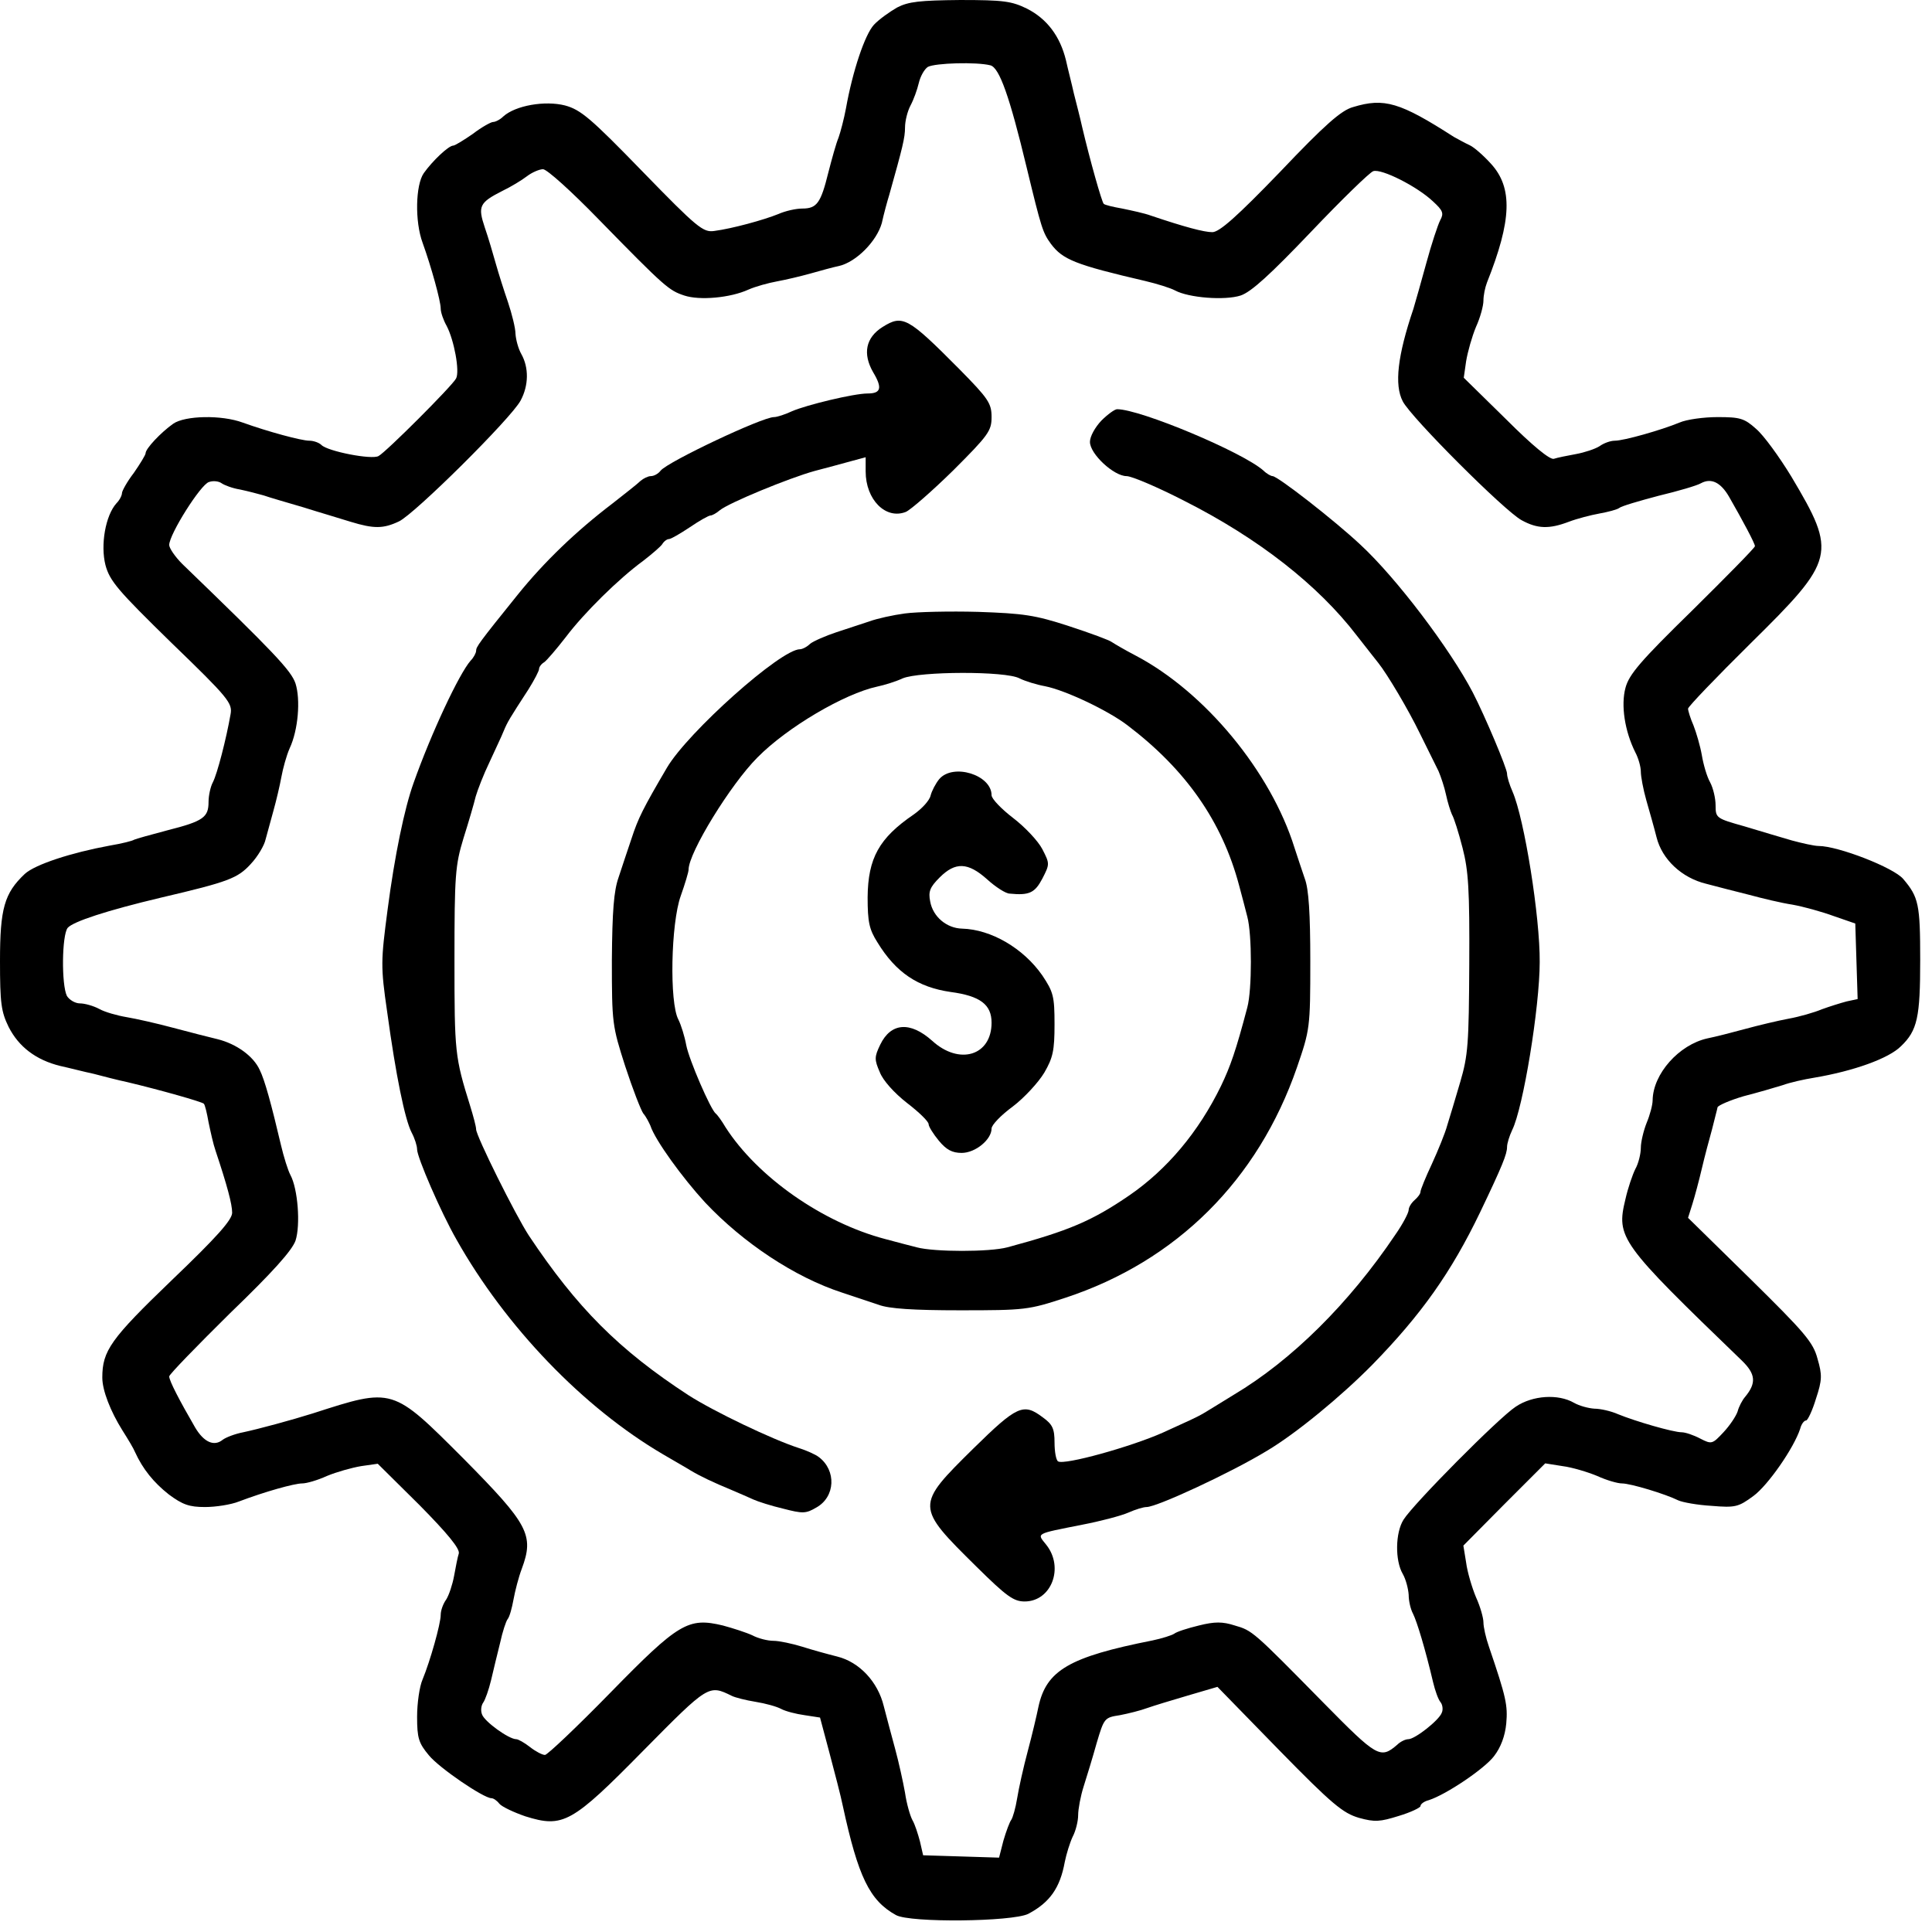 <?xml version="1.0" standalone="no"?>
<!DOCTYPE svg PUBLIC "-//W3C//DTD SVG 20010904//EN"
 "http://www.w3.org/TR/2001/REC-SVG-20010904/DTD/svg10.dtd">
<svg version="1.0" xmlns="http://www.w3.org/2000/svg"
 width="491pt" height="491pt" viewBox="0 0 491 491"
 preserveAspectRatio="xMidYMid meet">

<g transform="translate(0,491) scale(0.1,-0.1)"
fill="#000000" stroke="none">
<path d="M2280 4891 c-19 -11 -46 -30 -59 -44 -23 -25 -54 -117 -71 -212 -5
-27 -14 -61 -19 -75 -6 -14 -17 -54 -26 -89 -19 -77 -29 -91 -66 -91 -16 0
-43 -6 -61 -14 -37 -15 -117 -37 -163 -43 -28 -4 -43 8 -182 151 -132 136
-157 157 -197 168 -51 13 -126 0 -157 -28 -8 -8 -20 -14 -26 -14 -5 0 -29 -13
-51 -30 -23 -16 -46 -30 -50 -30 -12 0 -53 -39 -75 -70 -21 -30 -23 -123 -3
-177 22 -61 46 -148 46 -167 0 -10 7 -30 15 -44 19 -36 34 -116 24 -134 -10
-19 -178 -187 -197 -197 -17 -10 -129 12 -145 28 -6 6 -20 11 -31 11 -20 0
-105 23 -169 46 -54 20 -147 18 -177 -3 -31 -22 -70 -63 -70 -75 0 -4 -14 -27
-30 -50 -17 -22 -30 -46 -30 -51 0 -6 -6 -18 -14 -26 -28 -31 -41 -106 -28
-157 11 -41 32 -65 168 -198 145 -140 155 -153 150 -181 -11 -63 -34 -152 -45
-173 -6 -11 -11 -34 -11 -50 0 -39 -13 -49 -104 -72 -42 -11 -81 -22 -85 -24
-4 -3 -32 -10 -62 -15 -98 -18 -190 -48 -216 -72 -52 -49 -63 -88 -63 -221 0
-108 3 -129 22 -168 26 -51 70 -84 131 -99 23 -5 61 -15 85 -20 23 -6 61 -16
85 -21 84 -20 190 -50 195 -55 3 -3 8 -24 12 -47 5 -24 12 -56 18 -73 29 -87
42 -135 42 -157 0 -18 -38 -61 -154 -172 -155 -149 -176 -179 -176 -247 0 -33
21 -86 51 -134 14 -22 29 -47 32 -55 20 -44 48 -78 86 -108 35 -26 52 -32 92
-32 27 0 66 6 86 14 66 25 141 46 161 46 11 0 39 8 63 19 24 10 63 21 87 25
l42 6 106 -105 c72 -73 103 -111 100 -123 -3 -9 -8 -35 -12 -57 -4 -22 -13
-49 -20 -60 -8 -11 -14 -28 -14 -39 0 -23 -27 -118 -46 -164 -8 -18 -14 -61
-14 -95 0 -54 4 -67 30 -98 26 -32 139 -109 159 -109 5 0 14 -6 20 -14 7 -8
37 -22 66 -32 96 -30 118 -18 300 167 166 168 166 168 225 139 8 -4 35 -11 60
-15 25 -4 54 -12 65 -18 11 -6 38 -13 60 -16 l39 -6 24 -90 c13 -49 29 -110
34 -135 39 -180 68 -240 135 -277 36 -20 295 -17 336 3 55 29 81 66 93 132 4
20 13 49 20 64 8 15 14 40 14 55 0 15 6 48 14 73 8 25 23 74 33 110 19 64 20
65 59 71 21 4 53 12 69 18 17 6 63 20 104 32 l75 22 156 -160 c136 -139 163
-161 204 -173 40 -11 53 -10 101 5 30 9 55 21 55 25 0 5 9 12 21 15 44 14 142
80 166 112 17 22 28 51 31 83 4 46 0 66 -44 195 -8 23 -14 50 -14 62 0 11 -8
40 -19 64 -10 24 -22 64 -25 88 l-7 43 104 105 104 104 44 -7 c24 -3 64 -15
88 -25 24 -11 52 -19 63 -19 22 0 111 -27 143 -43 11 -5 49 -12 85 -14 60 -5
68 -3 106 25 37 27 103 122 119 171 3 12 10 21 15 21 4 0 16 25 25 55 16 48
16 61 4 102 -11 42 -33 67 -171 203 l-158 155 11 35 c6 19 17 60 24 90 7 30
19 75 26 100 6 25 13 50 14 56 2 5 32 18 66 28 35 9 80 22 99 28 19 7 55 15
80 19 101 17 190 49 221 80 42 40 49 74 49 219 0 142 -4 160 -43 206 -24 29
-166 84 -215 84 -11 0 -42 7 -68 14 -27 8 -82 24 -121 36 -71 20 -73 21 -73
53 0 18 -6 44 -14 59 -8 14 -17 45 -21 69 -4 23 -14 57 -21 75 -8 18 -14 38
-14 43 0 5 72 80 159 166 216 213 220 228 104 423 -31 51 -71 106 -90 122 -30
27 -41 30 -98 30 -35 0 -79 -6 -97 -14 -46 -19 -141 -46 -164 -46 -11 0 -28
-6 -39 -14 -11 -7 -38 -16 -60 -20 -22 -4 -47 -9 -56 -12 -10 -3 -54 33 -122
101 l-107 105 6 42 c4 24 15 63 25 87 11 24 19 54 19 67 0 13 4 33 9 46 63
158 66 241 10 302 -19 21 -43 42 -54 47 -11 5 -29 15 -40 21 -137 88 -177 100
-256 76 -30 -8 -72 -45 -186 -165 -109 -113 -154 -153 -172 -153 -21 0 -70 13
-156 42 -16 6 -49 13 -73 18 -23 4 -44 9 -47 12 -5 5 -35 111 -55 196 -5 23
-15 61 -21 85 -5 23 -15 61 -20 84 -15 61 -48 105 -99 131 -39 19 -59 22 -170
22 -102 -1 -131 -4 -160 -19z m237 -147 c23 -6 49 -80 92 -259 38 -157 41
-166 62 -195 30 -40 63 -53 239 -94 30 -7 65 -18 76 -24 35 -19 127 -26 167
-13 27 9 76 54 179 162 78 82 149 151 158 154 21 7 112 -39 152 -77 25 -23 28
-30 18 -48 -6 -12 -22 -60 -35 -108 -13 -48 -28 -100 -33 -117 -40 -118 -49
-193 -27 -235 21 -41 259 -279 302 -302 40 -22 70 -23 120 -4 21 8 56 17 78
21 22 4 45 10 50 14 6 5 51 18 100 31 50 12 98 26 108 32 26 14 50 2 71 -34
35 -61 66 -119 66 -126 0 -4 -72 -77 -159 -163 -132 -129 -161 -163 -170 -197
-12 -44 -2 -110 25 -164 8 -15 14 -37 14 -49 0 -12 6 -45 14 -73 8 -28 20 -70
26 -94 14 -56 64 -103 126 -118 27 -7 76 -20 109 -28 33 -9 83 -21 110 -25 28
-5 75 -18 105 -29 l55 -19 3 -96 3 -96 -28 -6 c-15 -4 -44 -13 -63 -20 -19 -8
-57 -19 -85 -24 -27 -5 -77 -17 -110 -26 -33 -9 -76 -20 -96 -24 -72 -16 -138
-90 -139 -157 0 -12 -7 -38 -15 -57 -8 -20 -15 -49 -15 -64 0 -15 -6 -40 -14
-54 -7 -14 -19 -49 -25 -76 -24 -99 -15 -111 296 -411 35 -34 37 -57 8 -92 -7
-8 -16 -25 -19 -37 -4 -12 -20 -36 -36 -53 -28 -30 -30 -31 -59 -16 -17 9 -38
16 -47 16 -22 0 -118 28 -162 46 -18 8 -45 14 -60 14 -15 1 -38 7 -52 15 -40
23 -105 19 -148 -10 -43 -28 -260 -247 -285 -287 -21 -33 -22 -104 -2 -138 8
-14 14 -38 15 -53 0 -16 5 -37 11 -48 10 -20 31 -89 51 -174 5 -21 13 -44 19
-51 5 -6 7 -19 3 -27 -7 -19 -68 -67 -85 -67 -7 0 -20 -6 -28 -14 -43 -37 -51
-32 -187 106 -180 183 -181 184 -226 197 -31 10 -51 10 -91 0 -29 -7 -57 -16
-63 -21 -6 -4 -31 -12 -55 -17 -212 -42 -270 -76 -290 -169 -4 -20 -16 -71
-27 -112 -11 -41 -23 -95 -27 -120 -4 -25 -11 -49 -15 -55 -4 -5 -13 -29 -20
-53 l-11 -43 -96 3 -97 3 -8 35 c-5 19 -13 44 -19 54 -6 11 -15 42 -19 70 -5
28 -16 78 -25 111 -9 33 -22 82 -29 109 -15 62 -62 112 -118 126 -24 6 -64 17
-89 25 -26 8 -59 15 -73 15 -15 0 -39 6 -54 14 -15 7 -49 18 -75 25 -88 21
-112 7 -286 -171 -85 -87 -160 -158 -166 -158 -7 0 -24 9 -38 20 -14 11 -30
20 -35 20 -19 0 -81 45 -87 63 -4 10 -2 23 3 30 5 7 14 32 20 57 6 25 16 68
23 95 6 28 15 55 19 60 5 6 11 28 15 50 4 22 13 57 21 78 32 86 17 113 -147
279 -183 183 -179 182 -384 116 -54 -17 -139 -40 -177 -48 -21 -4 -44 -13 -52
-19 -22 -18 -48 -6 -70 31 -40 69 -66 119 -66 130 0 5 70 77 154 160 110 106
158 160 167 185 13 40 6 132 -13 167 -6 11 -17 46 -24 76 -24 102 -41 165 -54
191 -16 35 -59 66 -107 78 -21 5 -72 18 -113 29 -41 11 -94 23 -118 27 -24 4
-56 13 -70 21 -15 8 -37 14 -49 14 -12 0 -27 9 -33 19 -14 28 -13 154 2 173
14 16 99 44 238 77 171 40 194 49 227 85 18 19 35 48 38 63 4 15 13 48 20 73
7 25 16 63 20 85 4 22 13 55 21 73 22 47 28 124 15 165 -11 33 -56 80 -288
304 -18 18 -33 40 -33 48 0 27 80 154 101 160 11 4 25 2 32 -3 7 -5 28 -13 47
-16 19 -4 46 -11 60 -15 14 -5 59 -18 100 -30 41 -13 96 -29 121 -37 59 -18
83 -18 123 1 40 19 285 262 309 307 21 39 21 84 2 118 -8 14 -14 37 -15 52 0
14 -9 50 -19 80 -10 29 -24 73 -31 98 -7 25 -19 66 -28 92 -18 54 -14 63 45
93 21 10 49 27 62 37 13 10 32 18 41 18 10 0 73 -57 141 -127 170 -174 179
-181 218 -194 39 -13 117 -6 163 15 18 8 51 17 73 21 22 4 60 13 85 20 25 7
57 16 72 19 44 10 96 63 109 109 5 23 14 56 19 72 34 121 40 145 40 171 0 16
6 41 14 56 8 15 17 40 21 57 4 17 14 35 23 41 19 10 124 13 159 4z"/>
<path d="M2243 4079 c-43 -27 -51 -68 -24 -115 24 -40 20 -54 -14 -54 -35 0
-155 -29 -192 -45 -17 -8 -38 -15 -46 -15 -30 0 -269 -113 -288 -136 -6 -8
-17 -14 -25 -14 -7 0 -19 -6 -26 -12 -7 -7 -40 -33 -72 -58 -92 -70 -173 -148
-240 -231 -100 -124 -106 -133 -106 -143 0 -5 -6 -17 -14 -25 -29 -33 -100
-184 -145 -311 -23 -64 -48 -184 -66 -322 -17 -130 -18 -143 -1 -260 22 -161
45 -273 62 -306 8 -15 14 -34 14 -43 0 -20 60 -159 100 -229 125 -222 322
-427 525 -546 27 -16 59 -34 70 -41 25 -15 59 -31 105 -50 19 -8 44 -19 55
-24 11 -5 45 -16 75 -23 50 -13 58 -13 85 3 48 27 51 94 6 128 -9 7 -32 17
-51 23 -68 22 -216 93 -280 134 -178 116 -284 223 -406 406 -34 52 -134 253
-134 270 0 7 -7 33 -15 59 -39 125 -40 136 -40 371 0 216 2 241 23 310 13 41
27 89 31 106 5 17 20 56 35 87 14 31 31 66 36 79 10 24 15 32 63 106 15 24 27
47 27 52 0 5 6 13 13 17 6 4 31 33 55 64 46 61 134 148 197 194 22 17 44 36
48 42 4 7 12 13 17 13 5 0 29 14 53 30 25 17 48 30 53 30 4 0 15 6 23 13 23
19 176 82 241 100 30 8 72 19 93 25 l37 10 0 -36 c0 -72 51 -123 102 -103 12
5 67 53 121 106 89 89 97 100 97 135 0 35 -8 47 -82 122 -131 132 -144 139
-195 107z"/>
<path d="M2799 3841 c-16 -17 -29 -40 -29 -54 0 -31 61 -87 93 -87 13 0 79
-28 147 -63 188 -95 340 -214 438 -342 26 -33 50 -64 55 -70 23 -29 76 -118
106 -180 19 -38 40 -81 47 -95 6 -14 15 -41 19 -60 4 -19 11 -41 15 -50 5 -8
17 -46 27 -85 15 -58 18 -107 17 -295 -1 -203 -3 -232 -23 -300 -12 -41 -27
-91 -33 -110 -5 -19 -23 -63 -39 -98 -16 -34 -29 -66 -29 -71 0 -5 -7 -14 -15
-21 -8 -7 -15 -18 -15 -25 0 -7 -15 -36 -34 -63 -117 -174 -263 -319 -411
-407 -27 -17 -59 -36 -70 -43 -11 -7 -29 -16 -40 -21 -11 -5 -42 -19 -70 -32
-81 -36 -250 -83 -266 -73 -5 3 -9 24 -9 48 0 35 -5 46 -30 64 -49 37 -65 30
-176 -79 -148 -146 -148 -147 8 -301 76 -75 94 -88 122 -88 68 0 101 86 55
144 -24 30 -30 27 91 51 47 9 100 23 118 31 18 8 38 14 46 14 26 0 214 87 306
143 74 44 188 138 267 218 125 128 201 235 275 389 56 117 68 147 68 165 0 9
6 28 13 43 28 56 70 313 70 427 1 114 -39 364 -69 433 -8 18 -14 38 -14 46 0
13 -56 146 -87 206 -58 111 -194 291 -286 376 -65 61 -210 174 -223 174 -4 0
-15 6 -23 14 -53 47 -313 156 -372 156 -6 0 -24 -13 -40 -29z"/>
<path d="M2300 3351 c-30 -4 -71 -13 -90 -20 -19 -6 -57 -19 -85 -28 -27 -9
-57 -22 -66 -29 -8 -8 -20 -14 -26 -14 -49 0 -285 -211 -338 -301 -61 -104
-73 -128 -90 -180 -10 -30 -25 -74 -33 -99 -12 -34 -16 -85 -17 -210 0 -161 1
-167 34 -270 19 -58 40 -112 46 -120 7 -8 14 -22 18 -31 12 -37 82 -133 139
-195 97 -103 228 -190 348 -229 30 -10 72 -24 93 -31 26 -10 89 -14 207 -14
165 0 174 1 268 32 282 93 489 299 588 585 33 96 34 101 34 270 0 121 -4 184
-14 210 -7 21 -19 56 -26 78 -60 193 -227 396 -404 489 -27 14 -54 30 -60 34
-6 5 -55 23 -110 41 -86 28 -115 32 -230 36 -72 2 -156 0 -186 -4z m291 -165
c14 -7 43 -16 65 -20 51 -10 159 -61 209 -99 149 -113 241 -245 284 -407 7
-25 16 -61 21 -80 12 -45 12 -185 0 -230 -29 -110 -43 -150 -67 -200 -57 -117
-137 -212 -233 -278 -95 -65 -154 -90 -310 -132 -45 -12 -185 -12 -230 0 -19
5 -55 14 -80 21 -160 42 -325 158 -406 284 -10 17 -21 32 -25 35 -13 10 -68
137 -75 174 -4 22 -13 51 -20 65 -23 43 -19 244 6 314 11 31 20 61 20 67 0 43
107 217 175 285 76 77 221 162 304 180 19 4 48 13 65 21 43 18 262 19 297 0z"/>
<path d="M2387 2930 c-9 -11 -19 -30 -22 -42 -3 -13 -23 -34 -43 -48 -88 -60
-116 -111 -117 -210 0 -63 4 -82 25 -115 47 -77 103 -114 186 -126 75 -10 104
-32 104 -78 0 -84 -82 -109 -151 -46 -56 50 -105 46 -132 -10 -15 -31 -15 -38
-1 -70 8 -21 37 -53 69 -78 30 -23 55 -47 55 -54 0 -6 12 -25 26 -42 19 -23
34 -31 58 -31 35 0 76 34 76 62 0 9 24 34 54 56 29 22 65 61 80 86 22 38 26
56 26 123 0 71 -3 82 -31 124 -48 69 -130 117 -204 119 -39 1 -74 30 -81 69
-5 25 -1 36 24 61 40 40 72 39 121 -5 21 -19 47 -36 57 -36 50 -5 64 2 83 38
19 37 19 38 0 75 -11 21 -44 56 -74 79 -30 23 -55 49 -55 58 0 52 -98 82 -133
41z"/>
</g>
</svg>
